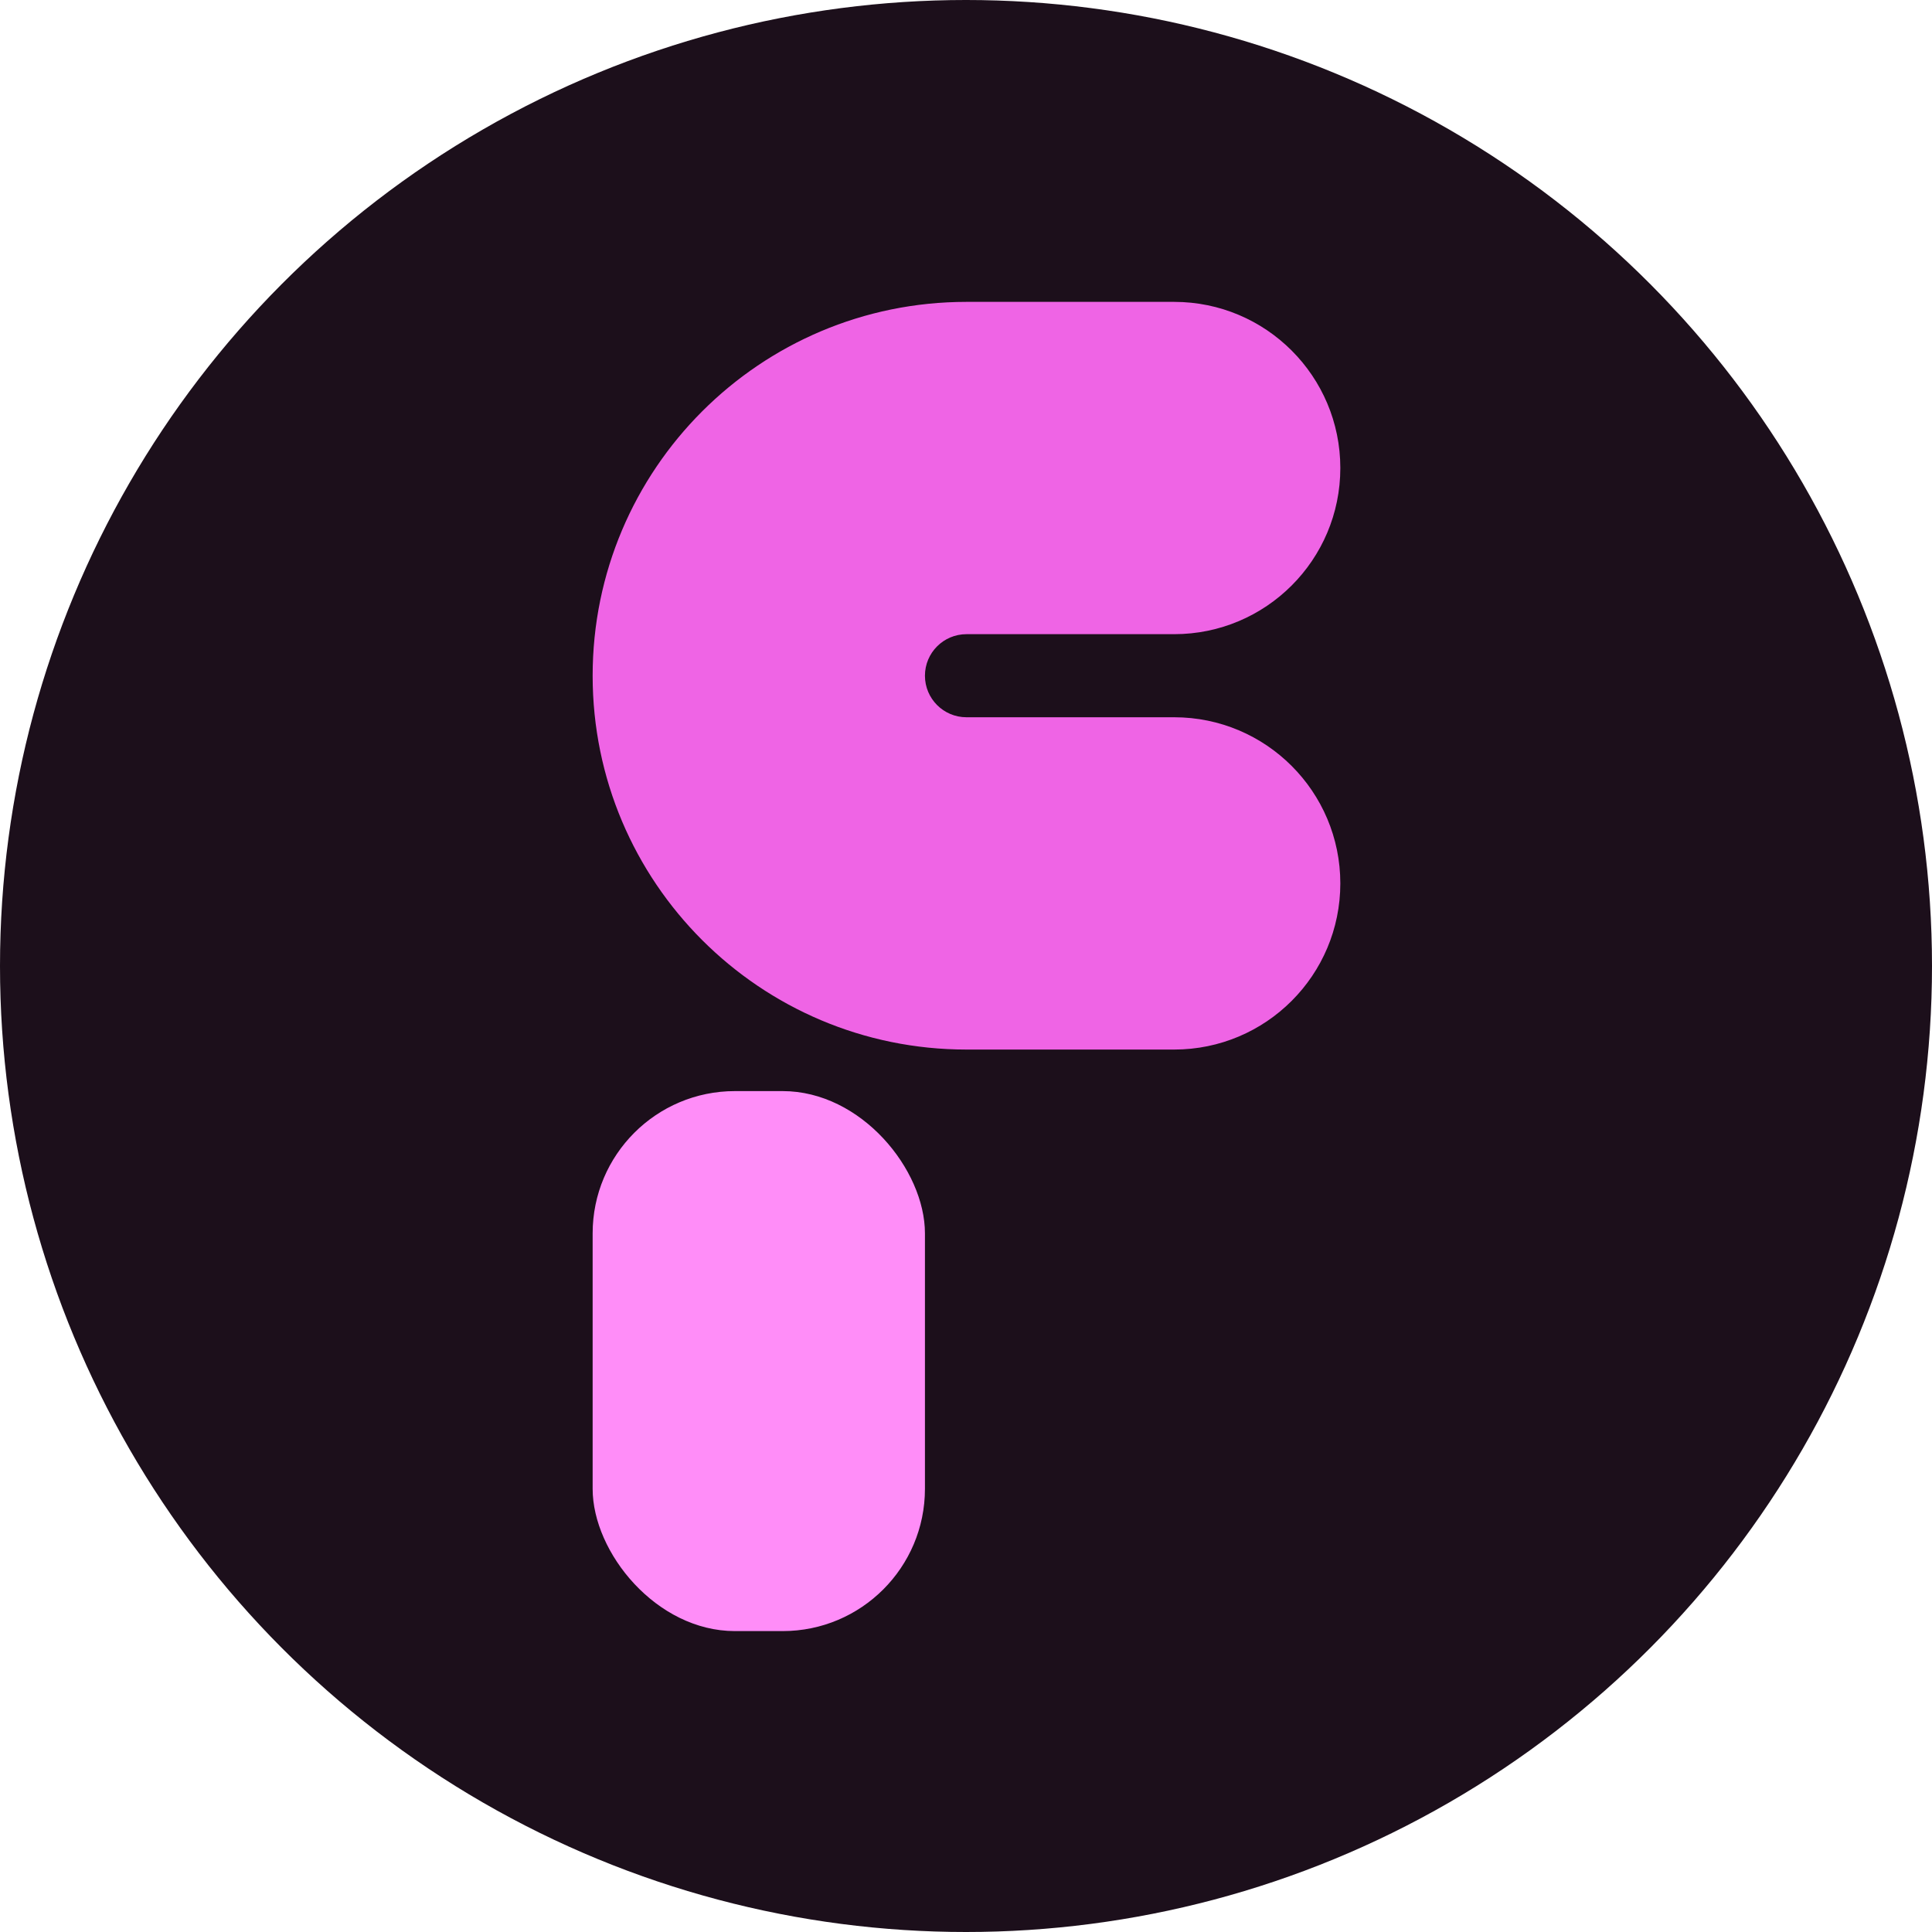 <?xml version="1.0" encoding="UTF-8" standalone="no"?>
<svg
   viewBox="0 0 64 64"
   version="1.1"
   sodipodi:docname="command-flow-logo-cooler-with-background.project.svg"
   inkscape:version="1.2 (dc2aedaf03, 2022-05-15)"
   inkscape:export-filename="..\png\command-flow-icon-cooler-with-background-128x128.png"
   inkscape:export-xdpi="192"
   inkscape:export-ydpi="192"
   id="svg19"
   xml:space="preserve"
   xmlns:inkscape="http://www.inkscape.org/namespaces/inkscape"
   xmlns:sodipodi="http://sodipodi.sourceforge.net/DTD/sodipodi-0.dtd"
   xmlns="http://www.w3.org/2000/svg"
   xmlns:svg="http://www.w3.org/2000/svg"><defs
     id="defs21" /><sodipodi:namedview
     id="namedview1457"
     pagecolor="#505050"
     bordercolor="#eeeeee"
     borderopacity="1"
     inkscape:pageshadow="0"
     inkscape:pageopacity="0"
     inkscape:pagecheckerboard="0"
     showgrid="true"
     inkscape:zoom="5.6568543"
     inkscape:cx="-12.109204"
     inkscape:cy="30.405592"
     inkscape:window-width="1920"
     inkscape:window-height="1017"
     inkscape:window-x="-8"
     inkscape:window-y="-8"
     inkscape:window-maximized="1"
     inkscape:current-layer="svg19"
     inkscape:showpageshadow="0"
     inkscape:deskcolor="#505050"><inkscape:grid
       type="xygrid"
       id="grid317"
       enabled="true"
       visible="true"
       dotted="false"
       empspacing="1" /></sodipodi:namedview><circle
     style="opacity:1;fill:#1c0f1b;fill-opacity:1;stroke:none;stroke-width:0.197;stroke-dasharray:none;stroke-opacity:1"
     id="path8752"
     cx="32"
     cy="32"
     r="32" /><g
     id="g8756"
     inkscape:label="g8756"
     transform="matrix(0.688,0,0,0.688,10,10)"
     style="stroke:none;fill:#ff8df8;fill-opacity:1"><path
       id="path1201"
       style="opacity:1;fill:#ef64e5;fill-opacity:1;stroke:none;stroke-width:0.159"
       d="m 32,0 c -9.941,0 -18,8.059 -18,18 0,9.941 8.059,18 18,18 h 10 c 4.418,0 8,-3.582 8,-8 0,-4.418 -3.582,-8 -8,-8 H 32 c -1.105,0 -2,-0.895 -2,-2 0,-1.105 0.895,-2 2,-2 h 10 c 4.418,0 8,-3.582 8,-8 0,-4.418 -3.582,-8 -8,-8 z"
       sodipodi:nodetypes="ssccsccssssss" /><rect
       style="opacity:1;fill:#ff8df8;fill-opacity:1;stroke:none;stroke-width:0.082;stroke-dasharray:none;stroke-opacity:1"
       id="rect1264"
       width="16"
       height="26"
       x="14"
       y="38"
       ry="6.851" /></g></svg>
